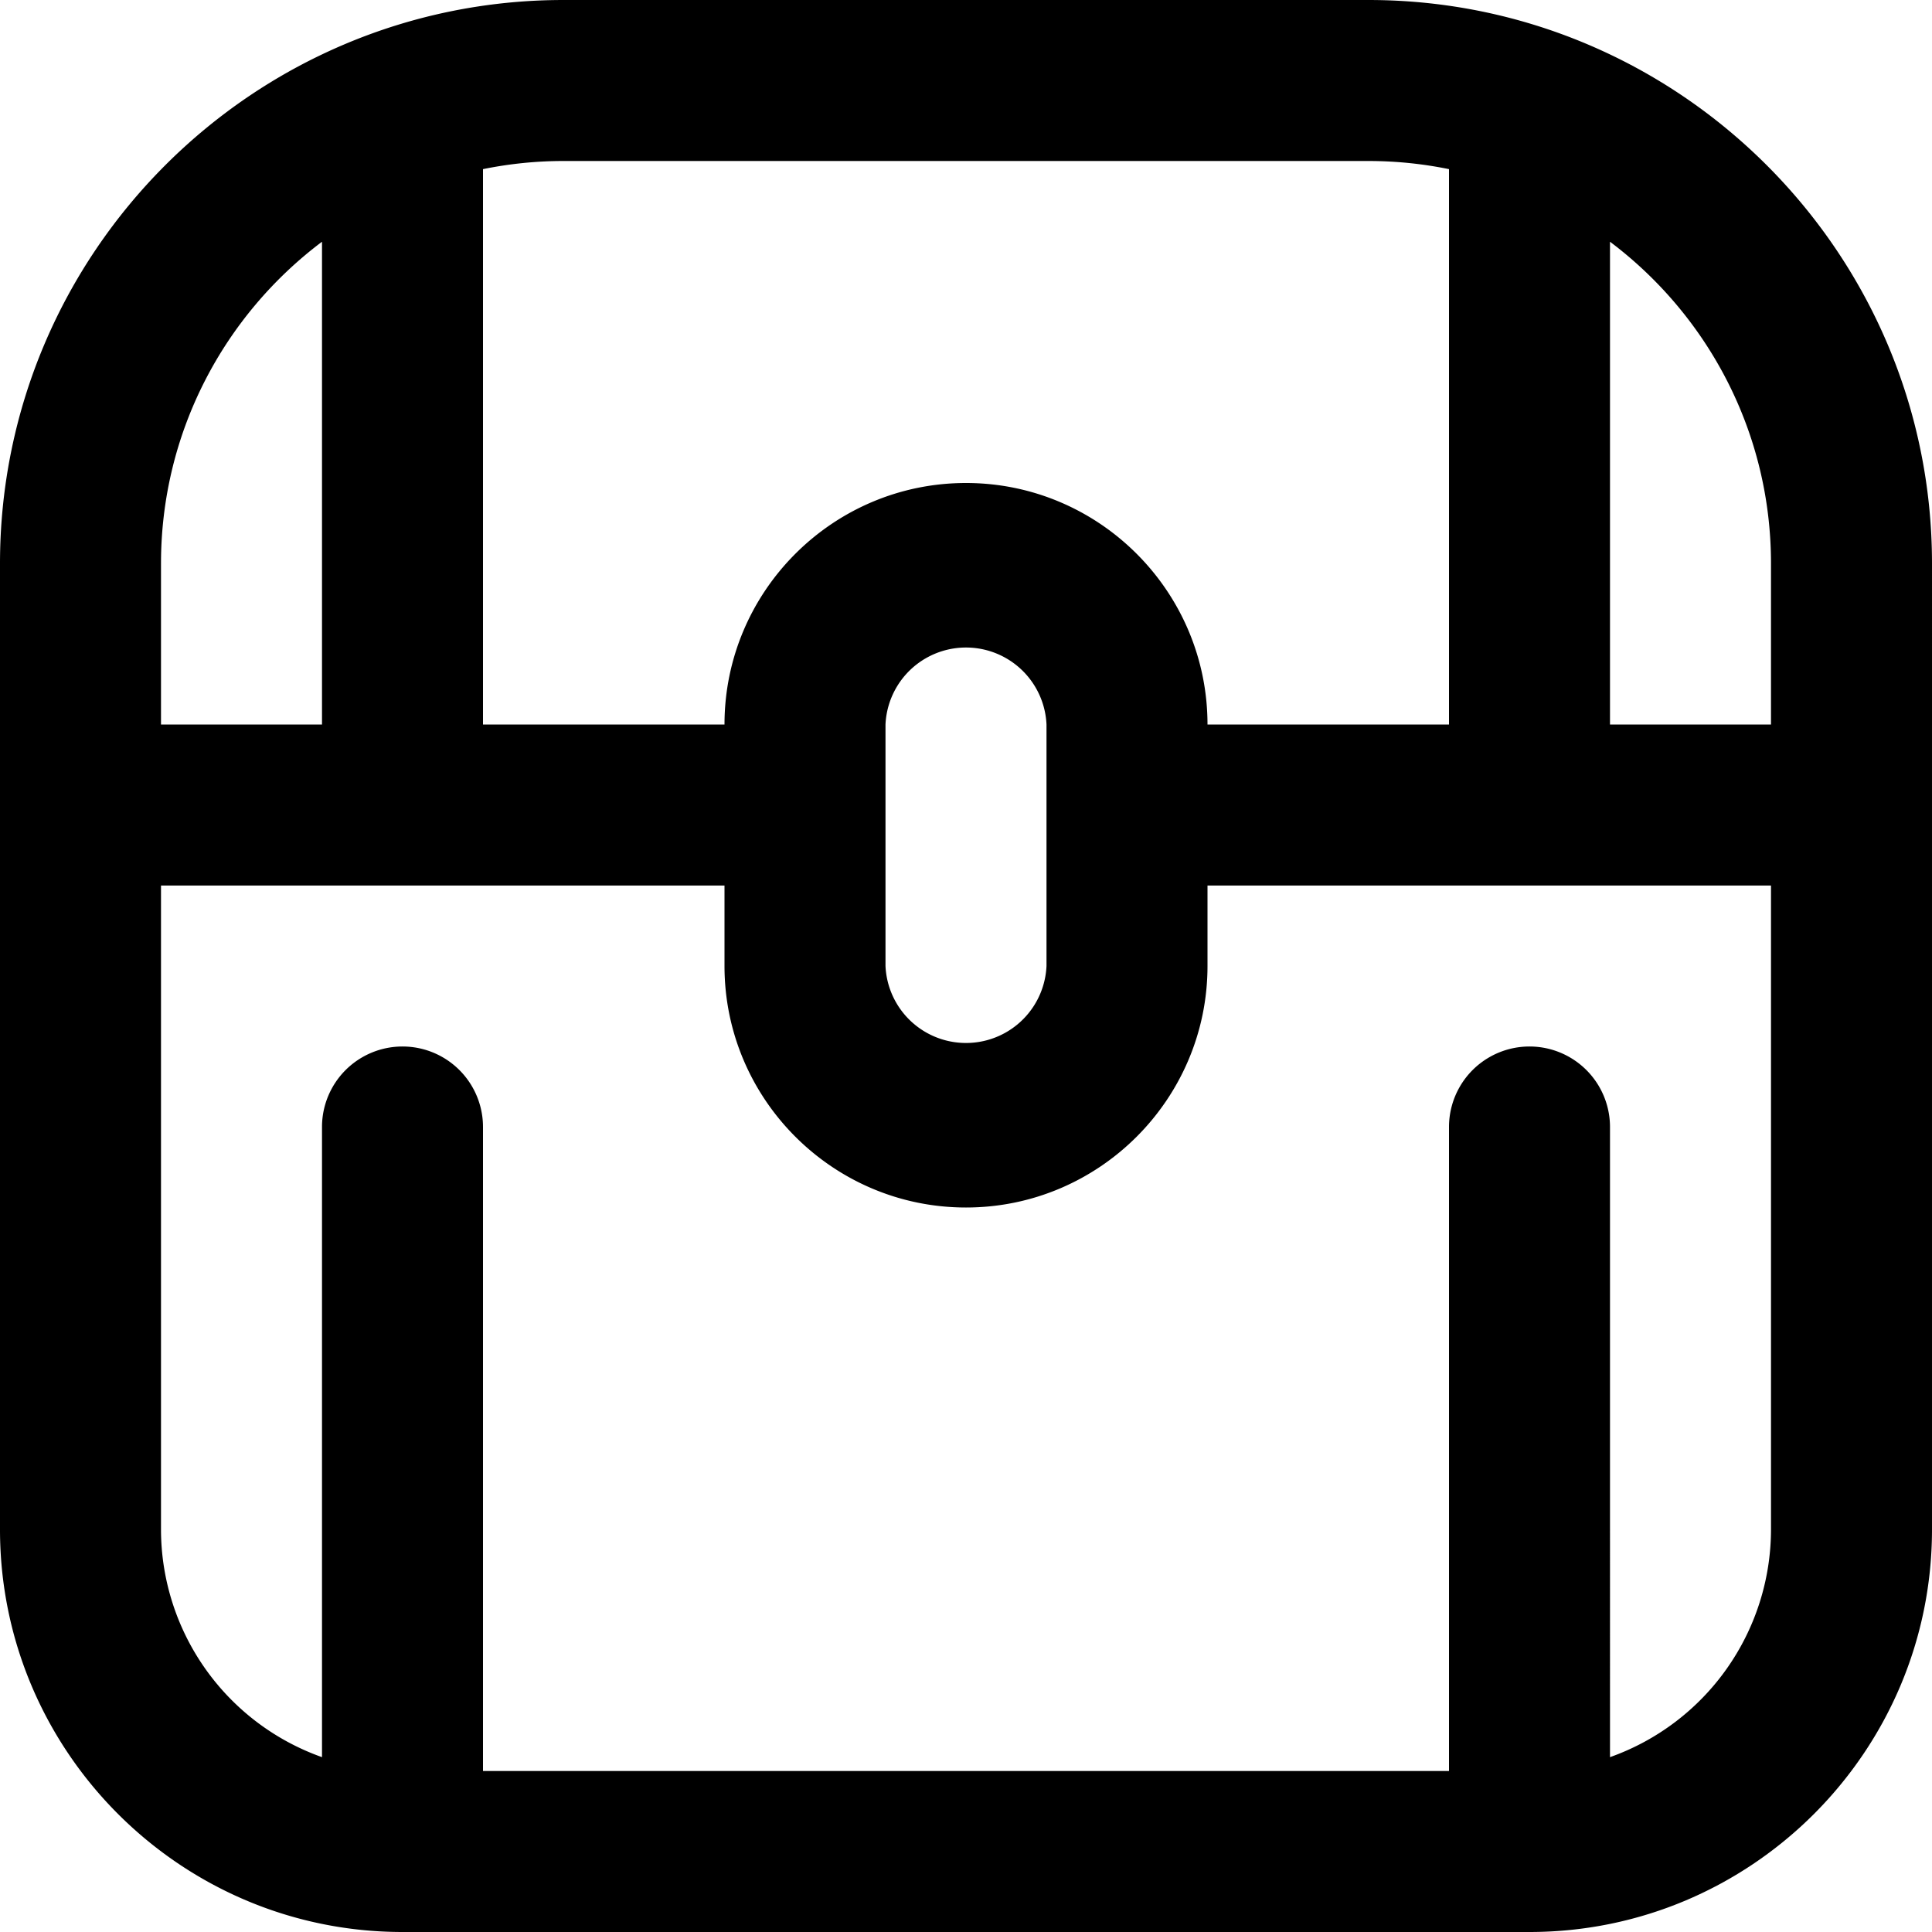 <svg xmlns="http://www.w3.org/2000/svg" width="512" height="512" data-name="Layer 1" viewBox="0 0 24 24"><path d="M17 0H7C3.141 0 0 3.14 0 7v12c0 2.757 2.243 5 5 5h14c2.757 0 5-2.243 5-5V7c0-3.86-3.141-7-7-7Zm5 7v2h-2V3.003c1.214.913 2 2.365 2 3.997Zm-5-5c.342 0 .677.035 1 .101V9h-3c0-1.654-1.346-3-3-3S9 7.346 9 9H6V2.101A4.995 4.995 0 0 1 7 2h10Zm-6 7a1.001 1.001 0 0 1 2 0v3a1.001 1.001 0 0 1-2 0V9ZM4 3.003V9H2V7c0-1.632.786-3.084 2-3.997Zm16 18.825V14a1 1 0 1 0-2 0v8H6v-8a1 1 0 1 0-2 0v7.828A3.004 3.004 0 0 1 2 19v-8h7v1c0 1.654 1.346 3 3 3s3-1.346 3-3v-1h7v8a3.004 3.004 0 0 1-2 2.828Z"/></svg>